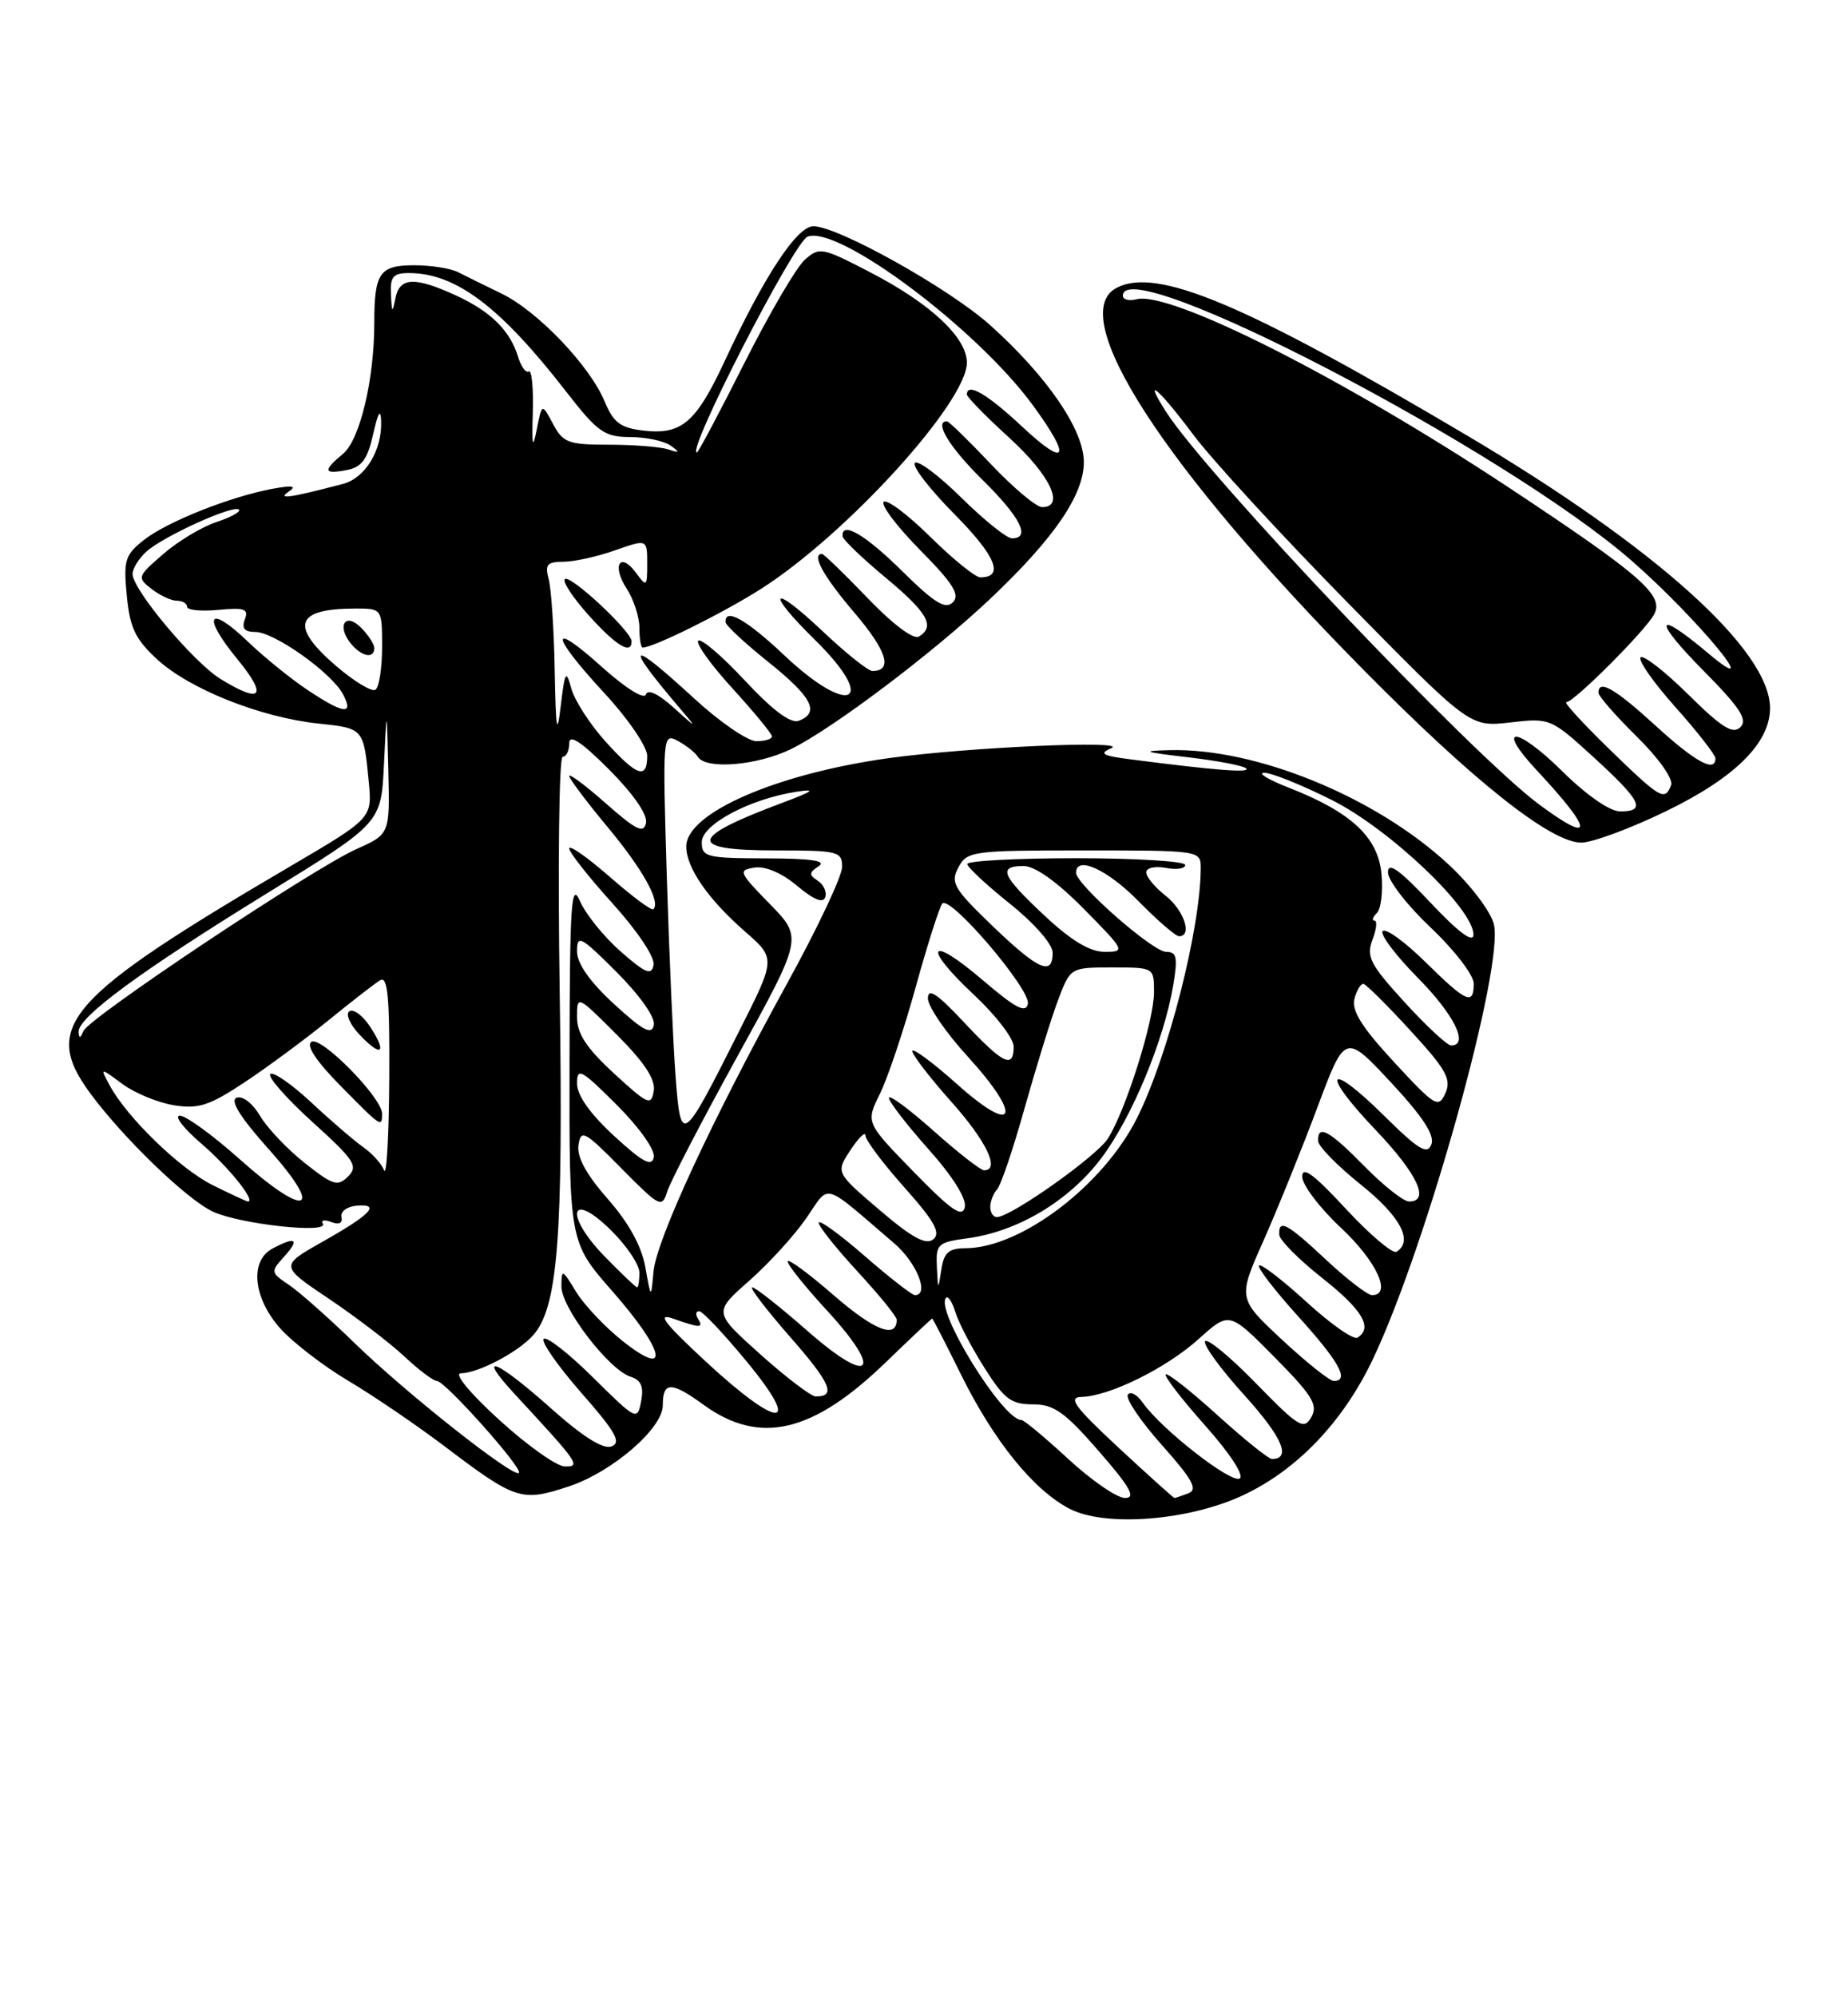 <?xml version="1.0" encoding="UTF-8" standalone="no"?>
<!DOCTYPE svg PUBLIC "-//W3C//DTD SVG 1.1//EN" "http://www.w3.org/Graphics/SVG/1.1/DTD/svg11.dtd" >
<svg xmlns="http://www.w3.org/2000/svg" xmlns:xlink="http://www.w3.org/1999/xlink" version="1.1" viewBox="0 0 237 256">
 <g >
 <path fill="currentColor"
d=" M 159.29 191.71 C 166.28 188.49 172.27 182.24 176.09 174.16 C 182.98 159.62 192.93 123.85 191.58 118.45 C 191.17 116.81 188.58 113.40 185.76 110.79 C 176.43 102.14 161.08 95.86 150.00 96.15 C 146.23 96.24 146.61 96.39 152.34 97.06 C 156.11 97.50 159.47 98.14 159.82 98.49 C 160.42 99.09 155.82 98.73 145.00 97.33 C 141.38 96.87 140.89 96.59 142.50 95.91 C 145.03 94.84 124.11 95.77 114.00 97.17 C 99.57 99.17 88.01 104.21 88.01 108.50 C 88.01 111.21 90.80 115.25 95.55 119.40 C 99.50 122.85 99.50 122.85 94.79 132.17 C 87.46 146.72 87.32 146.82 86.64 137.97 C 86.33 133.86 85.82 122.27 85.51 112.20 C 84.97 94.24 84.99 93.93 86.92 94.96 C 88.00 95.54 89.17 96.46 89.50 97.01 C 90.53 98.67 97.12 98.12 101.43 96.02 C 106.73 93.43 119.56 83.76 126.94 76.80 C 135.16 69.04 139.00 63.45 139.00 59.23 C 139.00 55.10 134.33 48.28 126.99 41.68 C 121.78 37.00 107.48 29.00 104.31 29.00 C 102.21 29.00 98.03 35.34 92.95 46.26 C 89.26 54.18 87.41 55.76 82.52 55.19 C 79.57 54.85 78.68 54.18 77.54 51.45 C 75.63 46.86 68.95 39.88 64.34 37.64 C 62.23 36.62 59.72 35.38 58.76 34.89 C 57.81 34.40 55.27 34.00 53.12 34.00 C 48.66 34.00 48.00 34.97 48.00 41.45 C 48.00 48.65 46.15 56.37 44.00 58.16 C 41.37 60.34 41.48 60.82 44.46 60.25 C 46.40 59.88 47.12 58.90 47.86 55.64 C 48.49 52.83 48.82 52.31 48.88 54.00 C 49.01 57.70 46.84 61.27 44.00 62.02 C 37.17 63.81 35.51 64.05 37.00 63.03 C 38.10 62.28 37.56 62.18 35.00 62.64 C 29.57 63.64 21.45 66.86 18.47 69.20 C 16.03 71.12 15.82 71.80 16.26 76.35 C 16.66 80.49 17.35 81.94 20.21 84.56 C 24.36 88.35 33.46 91.96 40.84 92.74 C 46.65 93.35 46.63 93.34 47.29 100.19 C 47.74 104.87 47.74 104.87 37.12 111.10 C 8.56 127.85 5.29 131.55 11.52 140.06 C 15.76 145.83 23.97 153.76 27.33 155.31 C 30.80 156.91 42.21 158.16 41.40 156.84 C 41.12 156.39 41.61 156.30 42.49 156.63 C 43.48 157.01 43.97 156.77 43.79 155.99 C 43.63 155.31 44.49 154.65 45.70 154.54 C 48.90 154.25 47.58 155.66 41.36 159.16 C 35.89 162.25 35.89 162.25 42.20 166.48 C 45.66 168.81 50.01 172.13 51.86 173.86 C 53.70 175.59 55.58 177.00 56.03 177.00 C 57.08 177.00 67.10 188.23 66.55 188.79 C 65.87 189.46 52.08 178.57 45.50 172.17 C 42.20 168.96 38.41 165.60 37.07 164.70 C 34.70 163.10 34.68 163.01 36.47 161.03 C 38.49 158.80 37.92 158.44 34.93 160.04 C 32.01 161.60 32.46 166.32 35.90 170.22 C 37.50 172.02 41.43 175.06 44.65 176.97 C 47.87 178.88 53.41 182.65 56.97 185.34 C 66.16 192.30 66.87 192.53 72.97 190.51 C 78.53 188.66 85.00 183.08 85.00 180.13 C 85.00 177.05 86.07 177.03 90.25 180.07 C 97.44 185.27 104.25 183.67 113.64 174.57 C 116.81 171.51 119.47 169.00 119.55 169.00 C 119.63 169.00 121.31 172.26 123.28 176.25 C 127.49 184.75 132.58 191.02 137.20 193.40 C 141.75 195.73 152.31 194.93 159.29 191.71 Z  M 213.63 103.99 C 222.48 99.71 227.00 95.24 227.00 90.76 C 227.00 83.33 212.32 70.13 188.06 55.77 C 159.58 38.91 148.30 34.17 143.17 36.91 C 136.61 40.42 149.20 59.88 174.79 85.78 C 188.96 100.13 198.88 108.00 202.79 108.00 C 204.20 108.00 209.08 106.20 213.63 103.99 Z  M 137.00 187.00 C 134.02 184.25 131.32 182.00 130.98 182.00 C 128.59 182.00 119.84 167.82 121.33 166.34 C 121.60 166.07 122.13 166.90 122.52 168.17 C 122.90 169.45 124.56 172.64 126.21 175.25 C 128.78 179.33 129.67 180.00 132.45 180.00 C 135.17 180.00 136.54 180.97 140.92 186.00 C 144.97 190.65 145.72 192.00 144.27 192.00 C 143.25 192.00 139.98 189.75 137.00 187.00 Z  M 143.45 185.55 C 137.84 180.34 136.92 179.09 138.67 179.05 C 142.27 178.97 149.60 175.35 153.74 171.61 C 157.65 168.09 157.65 168.09 163.43 173.93 C 168.31 178.86 169.06 180.07 168.17 181.64 C 167.22 183.32 166.54 182.91 161.08 177.31 C 157.76 173.90 154.82 171.48 154.55 171.92 C 154.28 172.36 156.55 175.48 159.60 178.84 C 164.46 184.22 165.66 187.00 163.11 187.00 C 162.69 187.00 159.54 184.47 156.13 181.38 C 152.71 178.28 149.73 175.94 149.50 176.16 C 149.28 176.39 151.55 179.34 154.56 182.72 C 157.73 186.28 159.60 189.13 158.99 189.50 C 157.90 190.18 148.95 183.19 146.58 179.82 C 145.83 178.74 144.95 178.27 144.64 178.77 C 144.33 179.27 146.30 182.19 149.03 185.24 C 152.94 189.63 153.65 190.92 152.41 191.40 C 151.54 191.73 150.74 192.00 150.62 192.00 C 150.50 192.00 147.28 189.10 143.45 185.55 Z  M 64.00 181.97 C 60.24 178.54 58.17 176.03 59.10 176.02 C 61.34 175.99 66.36 173.36 68.34 171.18 C 71.55 167.63 72.25 158.69 71.78 127.25 C 71.53 110.61 71.70 97.00 72.16 97.00 C 72.62 97.00 73.00 96.22 73.00 95.26 C 73.00 94.05 74.55 95.07 78.10 98.62 C 81.20 101.73 83.06 104.41 82.85 105.46 C 82.56 106.88 81.63 106.43 77.75 103.02 C 75.14 100.71 73.00 99.11 73.00 99.46 C 73.00 99.80 75.21 102.75 77.92 106.00 C 82.45 111.45 84.75 115.58 83.79 116.54 C 83.57 116.76 81.06 114.89 78.20 112.39 C 75.34 109.89 73.00 108.25 73.00 108.75 C 73.00 109.25 75.51 112.43 78.58 115.82 C 81.76 119.34 84.01 122.71 83.82 123.68 C 83.56 125.07 82.80 124.76 79.60 121.96 C 77.46 120.08 75.12 117.18 74.39 115.52 C 73.26 112.91 73.07 115.67 73.04 135.85 C 73.00 159.19 73.00 159.19 78.50 165.46 C 85.28 173.18 86.05 176.79 79.87 171.90 C 77.60 170.10 74.90 167.25 73.88 165.57 C 72.09 162.63 72.01 162.61 72.00 164.90 C 72.00 167.63 78.10 175.58 80.87 176.46 C 82.23 176.89 82.58 177.73 82.22 179.61 C 81.74 182.12 81.61 182.05 76.06 176.56 C 72.94 173.47 70.09 171.24 69.73 171.61 C 69.36 171.97 71.54 175.08 74.55 178.52 C 78.95 183.52 79.72 184.89 78.43 185.39 C 77.36 185.80 74.77 184.17 70.66 180.51 C 63.61 174.22 60.91 173.18 66.07 178.75 C 74.24 187.57 74.54 188.00 72.42 187.96 C 71.37 187.93 67.58 185.24 64.00 181.97 Z  M 90.50 174.50 C 85.16 169.55 84.17 168.25 86.32 169.01 C 89.84 170.25 90.27 170.25 89.50 169.00 C 89.16 168.45 89.25 168.03 89.69 168.07 C 90.14 168.10 92.89 171.03 95.81 174.57 C 103.00 183.28 99.93 183.24 90.50 174.50 Z  M 97.50 173.58 C 91.50 168.20 91.50 168.20 96.05 164.19 C 98.56 161.98 101.86 158.37 103.38 156.17 C 106.50 151.67 105.28 151.32 114.67 159.35 C 117.58 161.85 119.24 166.00 117.33 166.00 C 116.96 166.00 114.03 163.72 110.83 160.93 C 107.62 158.14 105.00 156.25 105.00 156.73 C 105.00 157.20 107.25 160.02 110.00 163.00 C 112.75 165.98 115.00 168.74 115.00 169.15 C 115.00 171.65 112.12 170.53 106.94 166.03 C 103.67 163.19 101.00 161.23 101.01 161.68 C 101.01 162.13 103.27 164.95 106.04 167.95 C 113.39 175.93 111.71 177.75 103.58 170.61 C 100.07 167.53 96.87 165.00 96.47 165.00 C 96.08 165.00 98.27 167.86 101.34 171.37 C 106.54 177.29 107.29 179.04 104.58 178.98 C 103.99 178.96 100.80 176.53 97.50 173.58 Z  M 164.42 171.72 C 158.74 166.43 158.74 166.43 162.06 158.97 C 163.88 154.86 166.98 147.21 168.94 141.97 C 172.50 132.44 172.50 132.44 178.36 138.71 C 182.47 143.12 184.02 145.49 183.57 146.68 C 183.04 148.05 181.93 147.38 177.49 142.99 C 170.21 135.80 169.27 137.33 176.38 144.79 C 181.78 150.45 183.45 154.00 180.71 154.00 C 180.00 154.00 177.43 151.97 175.00 149.50 C 170.47 144.88 168.96 144.06 169.05 146.25 C 169.07 146.94 171.55 149.46 174.55 151.86 C 179.60 155.91 181.29 159.08 179.10 160.44 C 178.61 160.74 175.69 158.27 172.60 154.94 C 168.51 150.52 167.00 149.40 167.00 150.81 C 167.00 151.86 169.25 154.83 172.00 157.40 C 176.56 161.67 178.55 166.00 175.96 166.00 C 175.38 166.00 172.75 163.97 170.10 161.50 C 165.05 156.78 163.96 156.19 164.06 158.25 C 164.09 158.94 166.56 161.43 169.56 163.80 C 174.74 167.89 176.11 170.20 174.09 171.45 C 173.58 171.76 170.64 169.70 167.55 166.87 C 164.46 164.05 161.72 161.94 161.47 162.20 C 161.21 162.45 163.48 165.40 166.50 168.74 C 171.76 174.55 173.11 177.00 171.05 177.00 C 170.52 177.00 167.54 174.62 164.42 171.72 Z  M 82.76 162.41 C 82.28 159.72 80.62 156.71 77.94 153.67 C 75.19 150.54 73.96 148.29 74.19 146.77 C 74.49 144.70 74.97 144.96 79.69 149.75 C 84.59 154.71 84.90 154.87 85.56 152.75 C 85.94 151.51 90.00 143.68 94.60 135.34 C 102.95 120.19 102.95 120.19 98.73 115.87 C 94.75 111.80 94.63 111.53 96.77 111.20 C 98.16 110.99 100.28 111.90 102.23 113.54 C 104.35 115.32 105.56 115.81 105.83 115.00 C 106.06 114.32 105.63 113.37 104.87 112.88 C 103.72 112.14 103.75 111.84 105.00 111.02 C 106.05 110.33 104.02 110.03 98.25 110.02 C 90.60 110.00 90.00 109.85 90.00 107.94 C 90.00 105.68 96.18 102.39 102.16 101.48 C 104.74 101.08 104.33 101.40 100.38 102.88 C 88.28 107.39 88.05 109.00 99.50 109.00 C 107.49 109.00 108.00 109.13 108.00 111.11 C 108.00 112.28 104.87 118.91 101.05 125.86 C 91.25 143.66 84.18 158.90 83.81 163.00 C 83.49 166.50 83.49 166.50 82.76 162.41 Z  M 77.61 161.11 C 72.41 155.79 73.01 152.48 78.25 157.58 C 80.31 159.58 82.00 162.08 82.00 163.11 C 82.00 164.15 81.87 165.00 81.70 165.00 C 81.54 165.00 79.70 163.25 77.61 161.11 Z  M 120.15 162.38 C 120.01 159.45 120.25 159.23 124.10 158.71 C 130.53 157.85 137.10 153.92 141.22 148.47 C 145.15 143.27 149.28 133.34 150.47 126.25 C 151.06 122.70 150.91 122.00 149.55 122.00 C 147.84 122.00 138.00 113.36 138.00 111.86 C 138.00 109.62 142.02 111.44 146.00 115.50 C 148.43 117.97 150.77 120.00 151.21 120.00 C 152.95 120.00 151.85 116.67 149.50 114.82 C 148.12 113.74 147.00 112.39 147.00 111.81 C 147.00 111.24 148.12 110.98 149.50 111.24 C 150.88 111.51 152.00 111.34 152.00 110.86 C 152.00 110.39 145.70 110.00 138.00 110.00 C 130.30 110.00 124.02 110.34 124.05 110.75 C 124.07 111.16 126.55 113.46 129.55 115.86 C 132.68 118.37 135.00 121.03 135.00 122.11 C 135.00 125.15 133.18 124.34 127.28 118.68 C 122.30 113.89 121.86 113.13 122.91 111.18 C 124.02 109.09 124.69 109.00 139.04 109.00 C 153.89 109.00 154.00 109.02 153.99 111.25 C 153.97 119.03 149.80 135.36 145.82 143.30 C 141.47 151.97 130.92 159.96 123.82 159.99 C 121.66 160.00 121.05 160.54 120.72 162.75 C 120.31 165.42 120.30 165.40 120.15 162.38 Z  M 112.80 155.09 C 107.17 150.29 107.17 150.29 109.08 147.39 C 110.13 145.80 110.99 144.97 110.99 145.55 C 111.00 146.13 113.24 149.12 115.98 152.19 C 119.84 156.52 120.68 158.02 119.70 158.84 C 118.75 159.62 116.98 158.66 112.80 155.09 Z  M 117.17 150.19 C 111.02 143.88 111.02 143.88 112.85 140.19 C 113.85 138.16 115.92 132.00 117.44 126.50 C 118.96 121.00 120.50 116.19 120.85 115.81 C 121.87 114.73 132.18 126.81 131.82 128.65 C 131.57 129.92 130.25 129.23 126.01 125.61 C 119.06 119.67 118.20 121.24 124.95 127.55 C 127.73 130.15 130.00 133.11 130.00 134.14 C 130.00 137.05 128.64 136.39 123.64 131.04 C 120.20 127.36 119.00 126.57 119.00 127.96 C 119.00 128.99 121.29 132.34 124.08 135.39 C 131.21 143.20 130.28 145.70 122.75 138.97 C 119.59 136.15 117.00 134.24 117.00 134.72 C 117.00 135.20 119.25 138.13 122.00 141.21 C 126.53 146.29 128.30 150.00 126.20 150.00 C 125.76 150.00 122.83 147.71 119.70 144.92 C 116.56 142.13 114.00 140.24 114.00 140.72 C 114.00 141.20 116.28 144.16 119.07 147.29 C 122.21 150.81 123.99 153.66 123.73 154.74 C 123.41 156.12 121.97 155.12 117.17 150.19 Z  M 127.00 154.70 C 127.00 153.99 127.39 152.97 127.87 152.45 C 128.36 151.93 129.95 147.22 131.41 142.00 C 132.88 136.78 134.79 130.59 135.67 128.25 C 137.27 124.00 137.27 124.00 142.64 124.00 C 148.00 124.00 148.00 124.00 148.00 127.18 C 148.00 130.83 144.37 142.34 142.09 145.92 C 140.63 148.22 129.63 156.00 127.84 156.00 C 127.38 156.00 127.00 155.41 127.00 154.70 Z  M 27.31 151.92 C 23.09 149.84 16.25 143.21 14.03 139.05 C 12.83 136.81 12.83 136.81 15.70 138.94 C 17.28 140.10 20.24 141.33 22.30 141.66 C 25.45 142.17 26.84 141.72 31.37 138.72 C 34.31 136.77 39.14 133.20 42.11 130.79 C 45.07 128.38 48.06 126.06 48.75 125.64 C 49.73 125.05 49.98 127.79 49.92 138.19 C 49.88 145.51 49.58 150.82 49.26 150.00 C 48.94 149.18 47.74 147.84 46.59 147.04 C 45.44 146.23 42.43 143.65 39.91 141.29 C 37.38 138.94 35.02 137.31 34.66 137.67 C 34.31 138.03 36.74 140.79 40.07 143.81 C 45.46 148.68 45.97 149.46 44.64 150.79 C 43.31 152.12 42.69 151.92 39.09 149.07 C 36.85 147.30 34.27 144.58 33.35 143.02 C 32.41 141.42 31.10 140.41 30.35 140.70 C 29.45 141.04 30.80 143.20 34.51 147.35 C 41.71 155.42 39.29 156.21 30.74 148.58 C 27.31 145.52 23.86 143.01 23.07 143.00 C 22.28 143.00 23.53 144.61 25.83 146.59 C 29.31 149.56 32.87 154.00 31.79 154.00 C 31.63 154.00 29.61 153.06 27.31 151.92 Z  M 49.00 142.75 C 49.00 140.70 41.19 132.76 39.94 133.53 C 39.22 133.98 40.53 135.99 43.62 139.12 C 48.90 144.49 49.00 144.55 49.00 142.75 Z  M 47.47 131.60 C 46.54 130.18 45.35 129.29 44.82 129.61 C 44.28 129.94 44.85 131.28 46.10 132.60 C 48.91 135.60 49.71 135.01 47.47 131.60 Z  M 78.75 145.59 C 75.68 142.76 74.00 140.39 74.00 138.87 C 74.00 136.77 74.53 137.06 79.10 141.62 C 82.02 144.54 84.05 147.42 83.85 148.34 C 83.58 149.59 82.39 148.94 78.75 145.59 Z  M 78.75 137.59 C 75.22 134.34 74.00 132.49 74.00 130.37 C 74.00 127.54 74.02 127.54 79.09 132.61 C 82.65 136.17 84.08 138.34 83.84 139.83 C 83.53 141.78 83.08 141.58 78.75 137.59 Z  M 178.80 136.15 C 174.67 131.69 173.31 129.53 173.70 128.03 C 173.99 126.92 174.52 126.05 174.87 126.11 C 175.21 126.18 177.93 128.87 180.90 132.11 C 185.47 137.08 186.16 138.32 185.37 140.11 C 184.48 142.09 184.06 141.83 178.80 136.15 Z  M 180.14 128.46 C 175.71 123.62 175.20 122.62 176.01 120.46 C 176.53 119.11 176.65 118.00 176.28 118.00 C 175.90 118.00 176.04 117.56 176.58 117.02 C 177.12 116.48 177.38 114.22 177.17 111.99 C 176.72 107.29 173.26 104.08 165.31 100.97 C 162.66 99.94 161.23 99.07 162.12 99.05 C 163.00 99.02 166.91 100.59 170.78 102.53 C 178.22 106.25 189.03 116.53 188.96 119.81 C 188.94 120.92 187.05 119.51 183.46 115.70 C 179.46 111.46 178.00 110.41 178.00 111.81 C 178.00 112.85 180.47 116.05 183.50 118.91 C 186.53 121.77 189.00 124.99 189.00 126.06 C 189.00 128.91 188.08 128.50 182.81 123.31 C 180.19 120.73 177.72 118.94 177.33 119.34 C 176.94 119.73 178.95 122.41 181.81 125.31 C 186.51 130.06 188.45 134.00 186.10 134.00 C 185.61 134.00 182.92 131.51 180.14 128.46 Z  M 10.08 132.27 C 9.96 130.41 18.05 124.46 34.24 114.50 C 48.88 105.50 48.88 105.50 49.24 98.00 C 49.60 90.50 49.60 90.50 49.80 98.70 C 50.00 106.91 50.00 106.91 45.75 108.81 C 40.07 111.35 11.37 130.47 10.69 132.16 C 10.32 133.10 10.13 133.13 10.08 132.27 Z  M 78.75 128.69 C 75.62 125.81 74.00 123.50 74.00 121.92 C 74.00 119.74 74.47 119.99 79.10 124.62 C 82.09 127.62 84.06 130.41 83.85 131.39 C 83.58 132.70 82.47 132.11 78.75 128.69 Z  M 133.96 117.36 C 128.44 112.20 127.93 111.00 131.28 111.00 C 132.73 111.00 135.57 113.02 139.00 116.50 C 144.29 121.86 144.36 122.00 141.67 122.00 C 139.77 122.00 137.38 120.56 133.96 117.36 Z  M 77.64 95.03 C 75.67 92.84 73.70 89.80 73.28 88.28 C 72.59 85.78 72.45 86.01 71.91 90.50 C 71.44 94.48 71.28 93.56 71.14 86.00 C 71.05 80.78 70.70 75.49 70.37 74.25 C 69.86 72.36 70.16 72.00 72.26 72.00 C 73.63 72.00 76.61 71.34 78.87 70.54 C 83.00 69.09 83.00 69.09 83.00 72.24 C 83.00 75.20 82.92 75.27 81.58 73.44 C 79.53 70.64 78.42 72.46 80.36 75.43 C 81.26 76.81 82.00 79.07 82.00 80.46 C 82.00 81.86 82.19 83.00 82.42 83.00 C 83.82 83.00 92.82 78.53 97.66 75.44 C 108.65 68.41 124.00 51.53 124.00 46.48 C 124.00 43.27 119.34 38.91 111.64 34.92 C 105.37 31.67 105.08 31.62 103.17 33.34 C 102.09 34.33 98.61 40.28 95.45 46.56 C 92.28 52.85 89.55 58.00 89.37 58.00 C 87.97 58.00 101.83 31.00 103.57 30.33 C 107.49 28.83 125.23 42.09 132.43 51.90 C 137.49 58.80 136.85 60.07 131.04 54.64 C 126.58 50.47 124.00 48.98 124.00 50.57 C 124.00 50.89 126.47 53.41 129.50 56.17 C 134.71 60.94 136.62 65.00 133.65 65.00 C 132.90 65.00 129.95 62.52 127.09 59.50 C 124.23 56.48 121.69 54.00 121.44 54.00 C 119.74 54.00 121.76 57.33 126.00 61.50 C 130.88 66.31 132.24 69.00 129.78 69.00 C 129.11 69.00 126.20 66.66 123.31 63.81 C 120.41 60.95 117.73 58.94 117.33 59.33 C 116.94 59.73 119.23 62.70 122.43 65.93 C 127.73 71.28 128.84 74.00 125.72 74.00 C 125.08 74.00 122.20 71.66 119.31 68.81 C 116.41 65.95 113.73 63.94 113.33 64.33 C 112.94 64.73 115.05 67.51 118.02 70.52 C 122.26 74.81 123.15 76.25 122.20 77.20 C 121.25 78.15 119.85 77.30 115.71 73.21 C 110.95 68.51 107.90 66.73 108.06 68.75 C 108.09 69.16 110.56 71.53 113.53 74.00 C 118.98 78.53 119.97 80.28 117.85 81.59 C 117.16 82.02 114.49 80.01 111.26 76.65 C 108.28 73.54 105.64 71.00 105.42 71.00 C 104.01 71.00 105.60 73.88 109.59 78.55 C 113.75 83.43 114.55 86.00 111.88 86.00 C 111.33 86.00 108.43 83.68 105.44 80.85 C 98.91 74.68 98.08 75.70 104.50 82.00 C 112.72 90.07 109.02 91.97 100.59 84.00 C 95.76 79.43 92.93 77.83 93.05 79.75 C 93.07 80.16 95.55 82.46 98.55 84.86 C 104.14 89.34 105.18 91.33 102.45 92.38 C 101.41 92.78 99.13 91.08 95.54 87.24 C 92.60 84.08 89.90 81.78 89.55 82.12 C 89.20 82.47 91.19 85.23 93.96 88.26 C 96.73 91.30 99.00 94.05 99.00 94.39 C 99.00 94.73 98.10 95.00 96.99 95.00 C 95.89 95.00 92.29 92.53 89.00 89.50 C 80.69 81.86 79.92 82.23 86.95 90.50 C 89.50 93.50 89.50 93.50 86.36 90.67 C 84.43 88.93 83.07 88.29 82.83 89.02 C 82.60 89.69 80.21 88.19 77.22 85.51 C 70.37 79.35 70.54 81.30 77.50 88.83 C 80.56 92.13 83.00 95.71 83.00 96.88 C 83.00 99.96 81.69 99.51 77.64 95.03 Z  M 81.00 82.20 C 81.00 80.93 73.10 73.57 72.44 74.23 C 72.11 74.55 73.51 76.66 75.54 78.91 C 79.04 82.79 81.00 83.97 81.00 82.20 Z  M 39.39 88.40 C 37.25 86.97 33.82 84.19 31.77 82.22 C 26.72 77.37 25.83 78.87 30.43 84.47 C 34.37 89.29 33.57 90.26 28.32 87.05 C 24.85 84.94 17.00 75.58 17.00 73.57 C 17.00 72.87 17.80 71.58 18.79 70.69 C 20.96 68.73 29.98 64.64 30.65 65.32 C 30.92 65.58 29.62 66.30 27.76 66.91 C 25.91 67.52 22.84 69.36 20.95 71.00 C 17.60 73.89 17.56 74.03 19.44 75.49 C 20.51 76.32 21.97 77.00 22.69 77.00 C 23.41 77.00 24.00 77.35 24.00 77.78 C 24.00 78.20 25.80 78.38 28.01 78.17 C 31.37 77.85 31.92 78.05 31.40 79.39 C 30.97 80.53 31.36 81.00 32.74 81.00 C 35.16 81.00 42.51 86.21 43.98 88.97 C 45.44 91.70 44.07 91.53 39.39 88.40 Z  M 43.14 85.39 C 37.12 80.23 37.85 78.00 45.58 78.00 C 49.00 78.00 49.00 78.00 49.00 82.94 C 49.00 85.66 48.62 88.12 48.14 88.41 C 47.67 88.70 45.42 87.34 43.14 85.39 Z  M 48.00 83.07 C 48.00 82.56 47.23 81.38 46.29 80.44 C 44.26 78.40 43.14 80.25 45.03 82.53 C 46.40 84.18 48.00 84.47 48.00 83.07 Z  M 68.33 52.84 C 68.42 49.73 68.19 47.38 67.82 47.61 C 67.45 47.84 66.83 47.01 66.45 45.76 C 65.42 42.37 62.95 39.93 58.50 37.88 C 53.17 35.43 51.23 35.52 50.71 38.25 C 50.33 40.18 50.25 40.11 50.14 37.75 C 50.02 35.47 50.41 35.00 52.43 35.00 C 58.45 35.00 64.17 39.31 72.65 50.25 C 76.65 55.39 77.51 56.00 80.81 56.02 C 82.84 56.02 85.17 56.52 86.00 57.11 C 87.25 58.01 87.19 58.09 85.67 57.59 C 84.66 57.27 81.25 57.00 78.09 57.00 C 72.88 57.00 72.20 56.75 70.92 54.33 C 69.50 51.67 69.50 51.67 68.83 55.08 C 68.31 57.70 68.20 57.17 68.33 52.84 Z  M 197.40 103.12 C 188.77 96.73 154.76 60.95 149.52 52.75 C 146.48 47.98 148.58 49.77 153.06 55.75 C 155.42 58.91 164.36 68.63 172.93 77.34 C 188.50 93.19 188.50 93.19 193.67 92.60 C 198.79 92.01 198.89 92.05 204.42 97.10 C 210.51 102.67 211.16 104.00 207.78 104.00 C 206.45 104.00 203.46 101.92 200.31 98.81 C 194.41 92.99 191.68 92.96 197.12 98.77 C 204.37 106.53 204.49 108.36 197.40 103.12 Z  M 206.35 95.98 C 202.97 92.69 200.51 90.00 200.88 90.00 C 201.86 90.00 211.01 80.85 212.14 78.74 C 213.44 76.30 210.51 73.75 193.50 62.49 C 172.32 48.49 150.07 37.23 145.75 38.36 C 144.79 38.61 144.00 38.40 144.00 37.91 C 144.00 32.16 193.07 57.71 209.29 71.90 C 217.67 79.23 226.72 90.18 219.07 83.73 C 212.23 77.97 211.89 79.32 218.49 85.99 C 223.15 90.70 224.16 92.24 223.20 93.20 C 222.24 94.16 220.81 93.26 216.52 89.02 C 213.51 86.05 210.76 83.91 210.40 84.26 C 210.05 84.62 212.06 87.49 214.88 90.65 C 217.70 93.81 220.00 96.76 220.00 97.20 C 220.00 99.08 217.43 97.68 212.31 93.00 C 207.11 88.25 205.00 87.03 205.00 88.79 C 205.00 89.22 207.21 91.76 209.92 94.42 C 212.73 97.18 214.61 99.85 214.31 100.63 C 213.51 102.73 212.96 102.40 206.35 95.98 Z "/>
</g>
</svg>